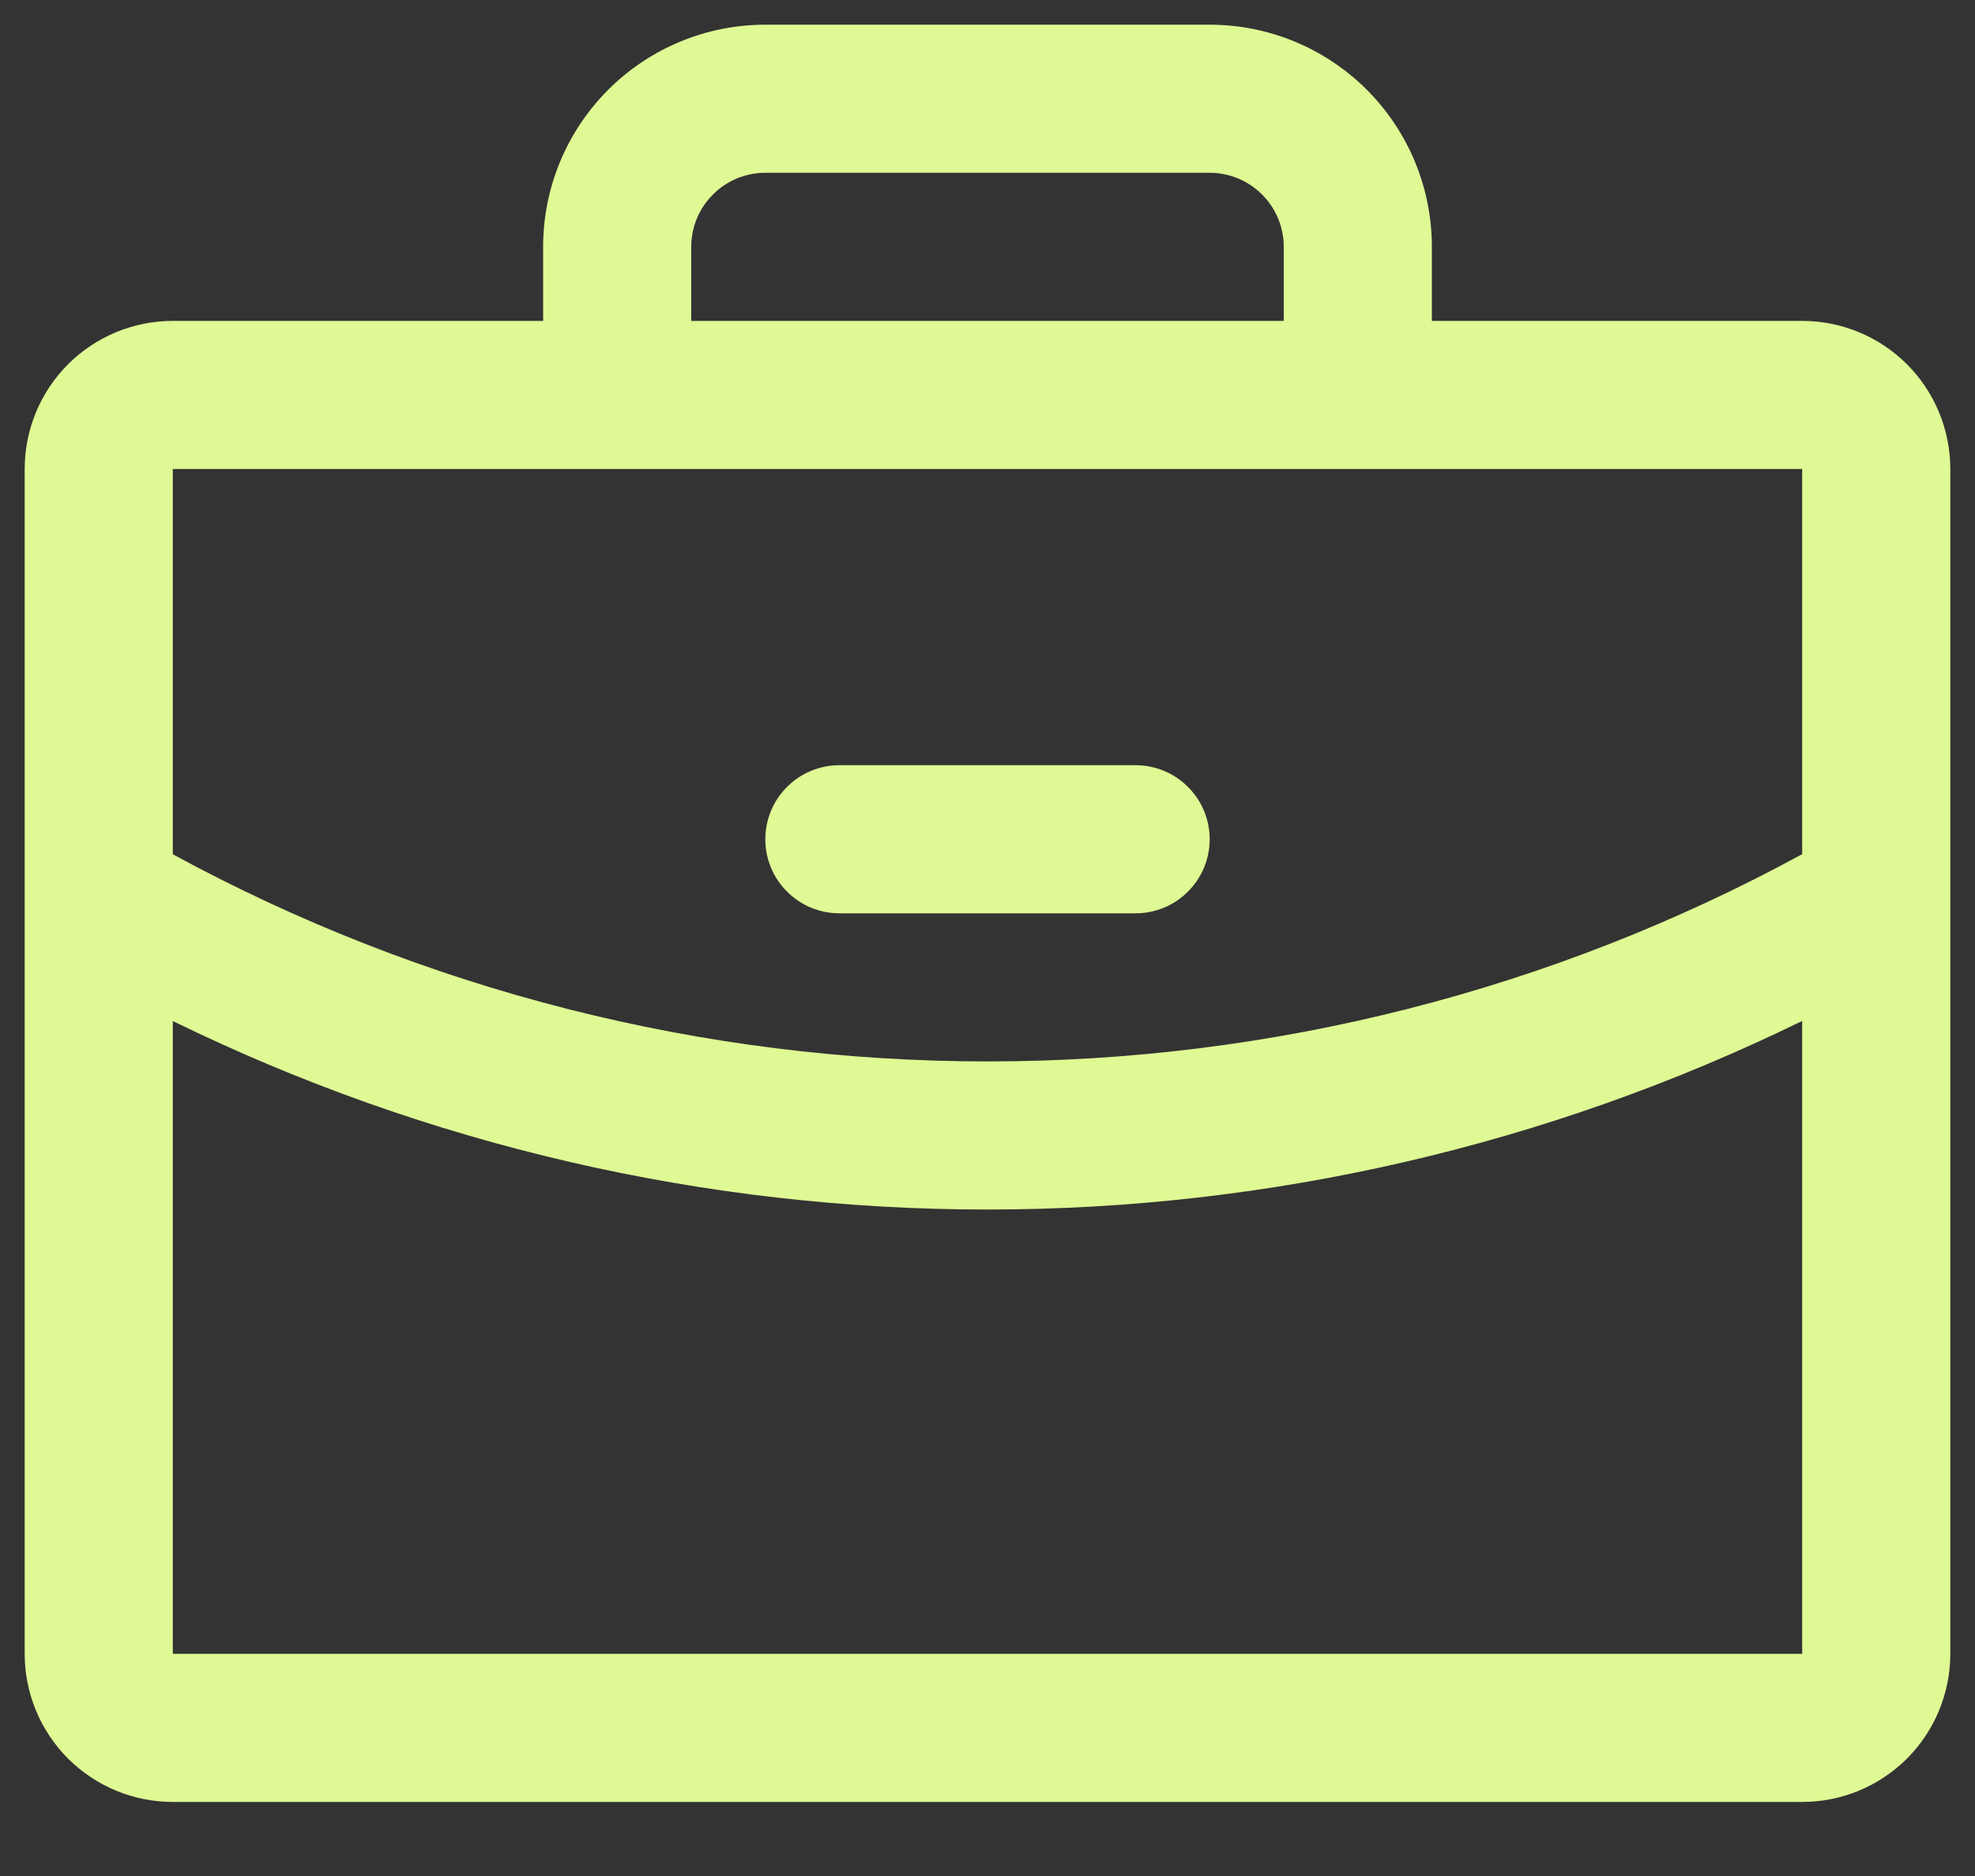 <svg width="20" height="19" viewBox="0 0 20 19" fill="none" xmlns="http://www.w3.org/2000/svg">
<rect x="0" y="0" width="20" height="19" fill="#333333" stroke="none"/>
<path d="M7.75 8.5C7.75 8.301 7.829 8.11 7.97 7.97C8.11 7.829 8.301 7.75 8.5 7.75H11.5C11.699 7.75 11.89 7.829 12.03 7.97C12.171 8.11 12.25 8.301 12.25 8.5C12.25 8.699 12.171 8.89 12.03 9.03C11.89 9.171 11.699 9.25 11.5 9.25H8.5C8.301 9.25 8.11 9.171 7.97 9.03C7.829 8.89 7.75 8.699 7.75 8.5ZM19.75 4.75V16.75C19.75 17.148 19.592 17.529 19.311 17.811C19.029 18.092 18.648 18.25 18.25 18.25H1.75C1.352 18.25 0.971 18.092 0.689 17.811C0.408 17.529 0.25 17.148 0.25 16.75V4.75C0.25 4.352 0.408 3.971 0.689 3.689C0.971 3.408 1.352 3.25 1.75 3.25H5.5V2.5C5.5 1.903 5.737 1.331 6.159 0.909C6.581 0.487 7.153 0.25 7.75 0.25H12.25C12.847 0.25 13.419 0.487 13.841 0.909C14.263 1.331 14.5 1.903 14.5 2.5V3.25H18.25C18.648 3.25 19.029 3.408 19.311 3.689C19.592 3.971 19.75 4.352 19.75 4.75ZM7 3.25H13V2.5C13 2.301 12.921 2.11 12.78 1.97C12.64 1.829 12.449 1.75 12.25 1.75H7.75C7.551 1.75 7.36 1.829 7.22 1.97C7.079 2.11 7 2.301 7 2.5V3.25ZM1.75 4.75V8.652C4.282 10.029 7.118 10.751 10 10.75C12.882 10.751 15.719 10.029 18.25 8.651V4.75H1.75ZM18.25 16.75V10.34C15.681 11.597 12.86 12.25 10 12.25C7.141 12.251 4.319 11.598 1.75 10.341V16.75H18.25Z" fill="#DFF994"/>
</svg>
